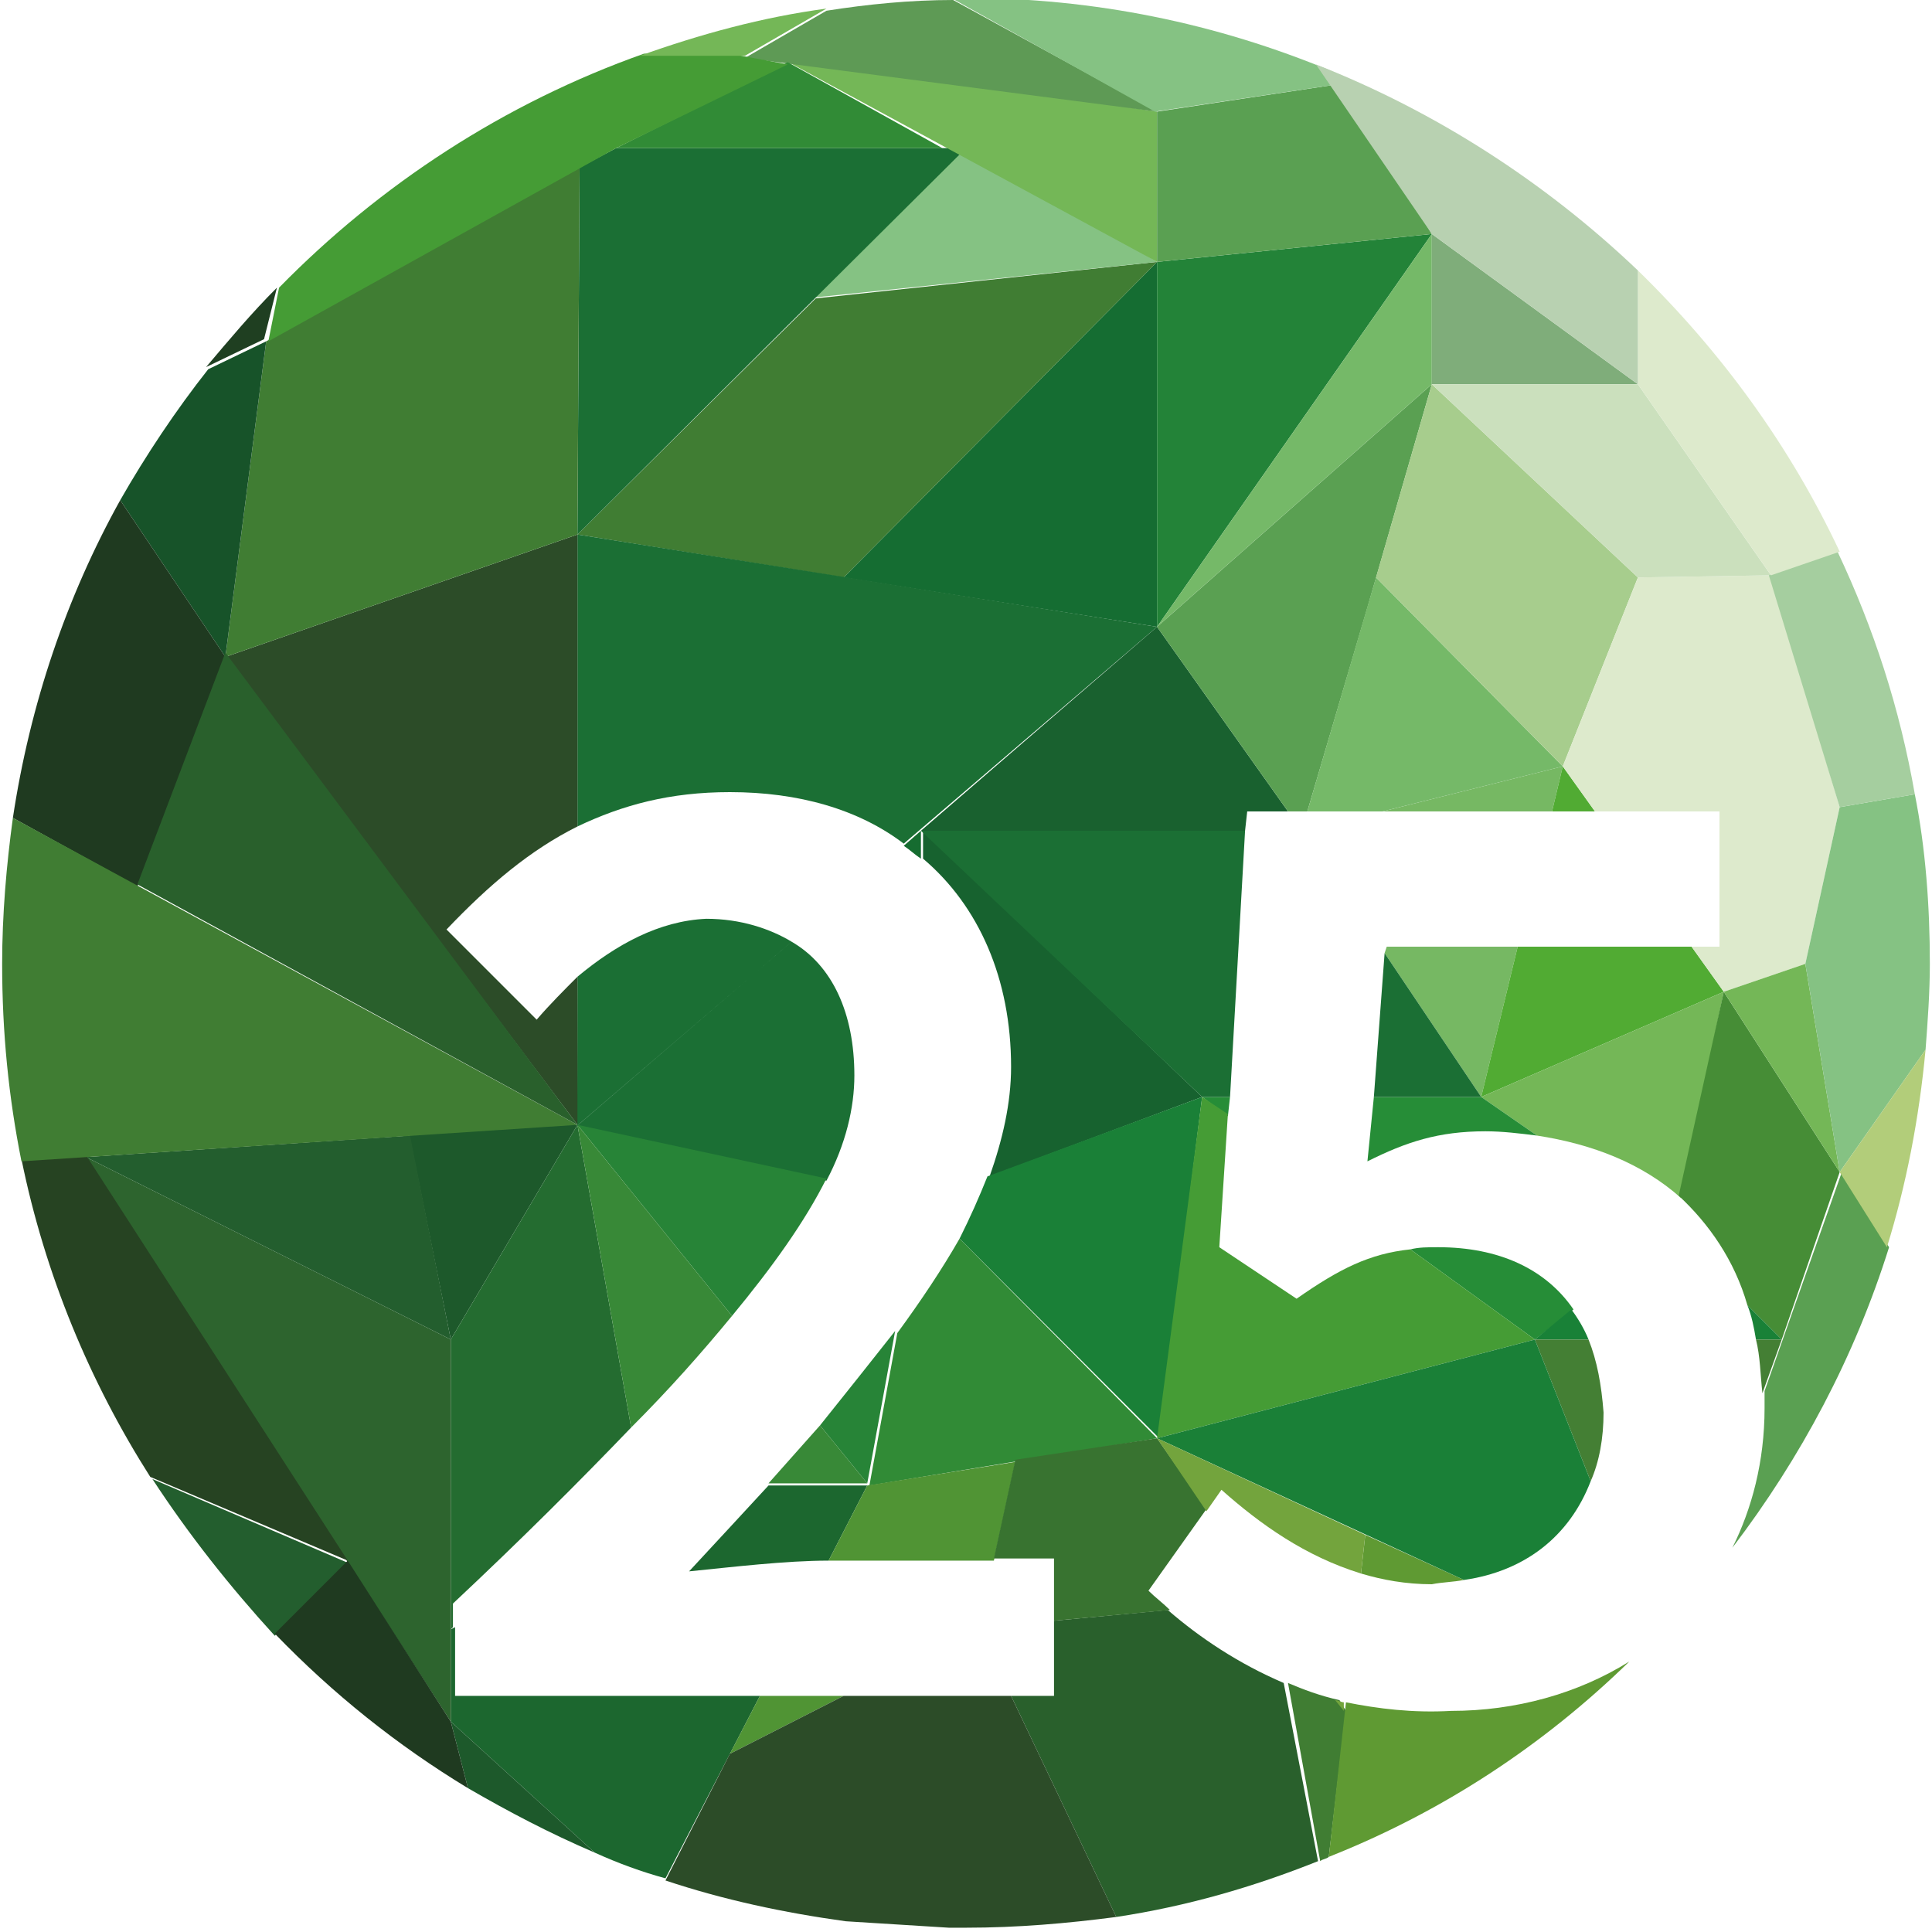 <?xml version="1.0" encoding="UTF-8" standalone="no"?>
<!-- Generator: Adobe Illustrator 18.1.1, SVG Export Plug-In . SVG Version: 6.00 Build 0)  -->

<svg
   xmlns:dc="http://purl.org/dc/elements/1.1/"
   xmlns:cc="http://creativecommons.org/ns#"
   xmlns:rdf="http://www.w3.org/1999/02/22-rdf-syntax-ns#"
   xmlns:svg="http://www.w3.org/2000/svg"
   xmlns="http://www.w3.org/2000/svg"
   xmlns:sodipodi="http://sodipodi.sourceforge.net/DTD/sodipodi-0.dtd"
   xmlns:inkscape="http://www.inkscape.org/namespaces/inkscape"
   version="1.1"
   id="Ebene_1"
   x="0px"
   y="0px"
   viewBox="0 0 90 90"
   enable-background="new 0 0 90 90"
   xml:space="preserve"
   inkscape:version="0.48.4 r9939"
   width="100%"
   height="100%"
   sodipodi:docname="round25.svg"><defs
   id="defs181">
	
	
	
	
	
	
	
	
	
	
	
	
	
	
	
	
	
	
	
	
	
	
	
	
	
	
	
	
	
	
	
	
	
	
	
	
	
	
	
	
	
	
	
	
	
	
	
	
	
	
	
	
	
	
	
	
	
	
	
	
	
	
	
	
	
	
	
	
	
	
	
	
	
	
	
	
	
	
	
	
	
	
	
	
	
</defs><sodipodi:namedview
   pagecolor="#ffffff"
   bordercolor="#666666"
   borderopacity="1"
   objecttolerance="10"
   gridtolerance="10"
   guidetolerance="10"
   inkscape:pageopacity="0"
   inkscape:pageshadow="2"
   inkscape:window-width="1600"
   inkscape:window-height="837"
   id="namedview179"
   showgrid="false"
   inkscape:zoom="5.6568543"
   inkscape:cx="46.429158"
   inkscape:cy="47.046039"
   inkscape:window-x="-8"
   inkscape:window-y="-8"
   inkscape:window-maximized="1"
   inkscape:current-layer="Ebene_1" />
<path
   style="fill:#156d32;stroke:none"
   d="m 39.3,26.9 14.6,2.3 0,-17 z"
   id="polygon5" /><path
   style="fill:#407d33;stroke:none"
   d="m 53.9,12.2 -15.9,1.7 -11.1,11 12.4,2 z"
   id="polygon7" /><path
   style="fill:#1b6f34;stroke:none;stroke-opacity:1;stroke-width:0;stroke-miterlimit:4;stroke-dasharray:none;stroke-linejoin:round"
   inkscape:connector-curvature="0"
   id="path9"
   d="m 26.9,24.9 v 13.6 c 2.1,-1 4.3,-1.6 7.1,-1.6 3.2,0 6,0.8 8.1,2.4 l 11.8,-10.1 -27,-4.3 z" /><path
   style="fill:#1b6f34;stroke:none"
   inkscape:connector-curvature="0"
   id="path11"
   d="M 36.878,43.866 26.89,52.438 26.9,45.5 c 1.8,-1.5 3.8,-2.6 6,-2.7 1.6,0 2.978,0.466 3.977,1.068 m 0,0 L 26.867,52.452 38.5,55 c 0.9,-1.7 1.3,-3.4 1.3,-4.9 0,-2.9 -1.023,-5.131 -2.923,-6.231"
   sodipodi:nodetypes="ccccccccsc" /><path
   style="fill:#19612f;stroke:none"
   d="m 42.9,38.7 15.1,0 0.1,-0.9 1.9,0 -6.1,-8.6 z"
   id="polygon13" /><path
   style="fill:#166c30;stroke:none;stroke-opacity:1;stroke-width:0;stroke-miterlimit:4;stroke-dasharray:none;stroke-linejoin:round"
   inkscape:connector-curvature="0"
   id="path15"
   d="m 42.9,38.7 -0.8,0.7 c 0.3,0.2 0.5,0.4 0.8,0.6 v -1.3 z" /><path
   style="fill:#17622f;stroke:none;stroke-opacity:1;stroke-width:0;stroke-miterlimit:4;stroke-dasharray:none;stroke-linejoin:round"
   inkscape:connector-curvature="0"
   id="path19"
   d="M 56,51.1 43,38.7 V 40 c 2.6,2.2 4.1,5.6 4.1,9.7 0,1.7 -0.4,3.4 -1,5.1 L 56,51.1 z" /><path
   style="fill:#278437;stroke:none;stroke-opacity:1;stroke-width:0;stroke-miterlimit:4;stroke-dasharray:none;stroke-linejoin:round"
   inkscape:connector-curvature="0"
   id="path21"
   d="M 40.4,69.1 41.7,62 c -1.1,1.4 -2.3,2.9 -3.5,4.4 l 2.2,2.7 z" /><path
   style="fill:#278437;stroke:none;stroke-opacity:1;stroke-width:0;stroke-miterlimit:4;stroke-dasharray:none;stroke-linejoin:round"
   inkscape:connector-curvature="0"
   id="path23"
   d="m 26.9,52.4 7.2,8.9 C 36,59 37.5,56.9 38.5,54.9 L 26.9,52.4 z" /><path
   style="fill:#76b863;stroke:none"
   d="m 70.7,44.1 -6.1,0 -0.1,0.3 4.5,6.7 z"
   id="polygon25" /><path
   style="fill:#76b863;stroke:none"
   d="m 72.3,37.8 0.5,-2.1 -8.4,2.1 z"
   id="polygon27" /><path
   style="fill:#5aa052;stroke:none"
   d="m 53.9,29.2 6.1,8.6 0.9,0 2.8,-9.5 3,-10.4 z"
   id="polygon29" /><path
   style="fill:#75b968;stroke:none"
   d="m 60.9,37.8 3.5,0 8.4,-2.1 -8.7,-8.8 z"
   id="polygon31" /><path
   style="fill:#a7cd8d;stroke:none"
   d="m 76.3,26.9 -9.6,-9 -2.6,9 8.7,8.8 z"
   id="polygon33" /><path
   style="fill:#238338;stroke:none"
   d="m 53.9,12.2 0,17 12.8,-18.3 z"
   id="polygon35" /><path
   style="fill:#75b968;stroke:none"
   d="m 53.9,29.2 12.8,-11.3 0,-7 z"
   id="polygon37" /><path
   style="fill:#85c283;stroke:none"
   d="m 45,6.9 -9.4,7.2 18.3,-1.9 z"
   id="polygon39" /><path
   style="fill:#1b6f34;stroke:none"
   d="M 45,6.9 28.7,6.9 27,7.8 26.9,24.9 z"
   id="polygon41" /><path
   style="fill:#74b757;stroke:none"
   d="m 36,2.5 17.9,9.7 0,-7 z"
   id="polygon43" /><path
   style="fill:#5aa052;stroke:none"
   d="m 66.7,10.9 -4.2,-7 -8.6,1.3 0,7 z"
   id="polygon45" /><path
   style="fill:#5e9a55;stroke:none;stroke-opacity:1;stroke-width:0;stroke-miterlimit:4;stroke-dasharray:none;stroke-linejoin:round"
   inkscape:connector-curvature="0"
   id="path47"
   d="M 53.9,5.2 44.4,0 c -2,0 -4,0.2 -5.9,0.5 l -3.8,2.2 19.2,2.5 z" /><path
   style="fill:#7fad7a;stroke:none"
   d="m 66.7,10.9 0,7 9.6,0 z"
   id="polygon49" /><path
   style="fill:#1a8037;stroke:none;stroke-opacity:1;stroke-width:0;stroke-miterlimit:4;stroke-dasharray:none;stroke-linejoin:round"
   inkscape:connector-curvature="0"
   id="path51"
   d="m 56,51.1 -10,3.7 c -0.4,1 -0.8,1.9 -1.3,2.9 L 54,67 56,51.1 z" /><path
   style="fill:#51ab33;stroke:none"
   d="m 78.8,44.1 -8.1,0 -1.7,7 11.3,-4.9 z"
   id="polygon53" /><path
   style="fill:#51ab33;stroke:none"
   d="m 74.3,37.8 -1.5,-2.1 -0.5,2.1 z"
   id="polygon55" /><path
   style="fill:#ddeacc;stroke:none"
   d="m 80.3,46.2 3.8,-1.3 1.6,-7.3 -3.2,-10.8 -6.2,0.1 -3.5,8.8 1.5,2.1 5.8,0 0,6.3 -1.3,0 z"
   id="polygon57" /><path
   style="fill:#cbe0bd;stroke:none"
   d="m 76.3,26.9 6.2,-0.1 -6.2,-8.9 -9.6,0 z"
   id="polygon59" /><path
   style="fill:#74b757;stroke:none;stroke-opacity:1;stroke-width:0;stroke-miterlimit:4;stroke-dasharray:none;stroke-linejoin:round"
   inkscape:connector-curvature="0"
   id="path61"
   d="m 80.3,46.2 -11.3,4.9 2.6,1.8 c 2.6,0.4 4.9,1.3 6.7,2.9 l 2,-9.6 z" /><path
   style="fill:#268d37;stroke:none;stroke-opacity:1;stroke-width:0;stroke-miterlimit:4;stroke-dasharray:none;stroke-linejoin:round"
   inkscape:connector-curvature="0"
   id="path63"
   d="m 69.2,52.7 c 0.8,0 1.6,0.1 2.4,0.2 L 69,51.1 h -5 l -0.3,3 c 1.8,-0.9 3.3,-1.4 5.5,-1.4 z" /><path
   style="fill:#268d37;stroke:none;stroke-opacity:1;stroke-width:0;stroke-miterlimit:4;stroke-dasharray:none;stroke-linejoin:round"
   inkscape:connector-curvature="0"
   id="path65"
   d="m 67,58.1 c -0.5,0 -0.9,0 -1.3,0.1 l 5.8,4.2 1.8,-1.4 C 72,59.1 69.8,58.1 67,58.1 z" /><path
   style="fill:#268d37;stroke:none"
   d="m 57.3,51.1 -1.3,0 1.2,0.9 z"
   id="polygon67" /><path
   style="fill:#459c35;stroke:none;stroke-opacity:1;stroke-width:0;stroke-miterlimit:4;stroke-dasharray:none;stroke-linejoin:round"
   inkscape:connector-curvature="0"
   id="path69"
   d="M 56.8,58.1 57.2,51.9 56,51.1 53.9,67 71.5,62.4 65.7,58.2 c -1.9,0.2 -3.3,0.9 -5.3,2.3 l -3.6,-2.4 z" /><path
   style="fill:#2c4c28;stroke:none;stroke-opacity:1;stroke-width:0;stroke-miterlimit:4;stroke-dasharray:none;stroke-linejoin:round"
   inkscape:connector-curvature="0"
   id="path71"
   d="m 25,47.5 -4.2,-4.2 c 2,-2.1 3.9,-3.7 6.1,-4.8 V 24.9 l -16.4,5.7 16.4,21.8 v -6.9 c -0.6,0.6 -1.3,1.3 -1.9,2 z" /><path
   style="fill:#407d33;stroke:none"
   d="M 27,7.8 12.4,15.9 10.5,30.6 26.9,24.9 z"
   id="polygon73" /><path
   style="fill:#1d592b;stroke:none"
   d="M 26.9,52.4 18.7,51.1 21,62.4 z"
   id="polygon75" /><path
   style="fill:#246c30;stroke:none;stroke-opacity:1;stroke-width:0;stroke-miterlimit:4;stroke-dasharray:none;stroke-linejoin:round"
   inkscape:connector-curvature="0"
   id="path77"
   d="M 29.4,66.5 26.9,52.4 21,62.4 v 13.5 l 0.1,-0.1 v -1.1 c 3.2,-3 5.9,-5.7 8.3,-8.2 z" /><path
   style="fill:#388937;stroke:none;stroke-opacity:1;stroke-width:0;stroke-miterlimit:4;stroke-dasharray:none;stroke-linejoin:round"
   inkscape:connector-curvature="0"
   id="path79"
   d="m 26.9,52.4 2.5,14.1 c 1.8,-1.8 3.3,-3.5 4.7,-5.2 l -7.2,-8.9 z" /><path
   style="fill:#388937;stroke:none;stroke-opacity:1;stroke-width:0;stroke-miterlimit:4;stroke-dasharray:none;stroke-linejoin:round"
   inkscape:connector-curvature="0"
   id="path81"
   d="m 40.4,69.1 -2.2,-2.7 c -0.8,0.9 -1.6,1.8 -2.4,2.7 h 4.6 z" /><path
   style="fill:#318b36;stroke:none;stroke-opacity:1;stroke-width:0;stroke-miterlimit:4;stroke-dasharray:none;stroke-linejoin:round"
   inkscape:connector-curvature="0"
   id="path83"
   d="m 44.7,57.7 c -0.8,1.4 -1.8,2.9 -2.9,4.4 L 40.5,69.2 53.9,67 44.7,57.7 z" /><path
   style="fill:#468d36;stroke:none;stroke-opacity:1;stroke-width:0;stroke-miterlimit:4;stroke-dasharray:none;stroke-linejoin:round"
   inkscape:connector-curvature="0"
   id="path85"
   d="m 85.7,54.6 -5.4,-8.4 -2.1,9.5 c 1.4,1.3 2.6,3 3.2,5.1 l 1.6,1.6 2.7,-7.8 z" /><path
   style="fill:#74b757;stroke:none"
   d="m 85.7,54.6 -1.6,-9.7 -3.8,1.3 z"
   id="polygon87" /><path
   style="fill:#318b36;stroke:none"
   d="m 36.7,2.9 -8,4 15.2,0 z"
   id="polygon89" /><path
   style="fill:#459c35;stroke:none;stroke-opacity:1;stroke-width:0;stroke-miterlimit:4;stroke-dasharray:none;stroke-linejoin:round"
   inkscape:connector-curvature="0"
   id="path91"
   d="M 28.7,6.9 36.7,3 34,2.5 H 30 C 23.5,4.8 17.7,8.6 13,13.4 l -0.5,2.5 16.2,-9 z" /><path
   style="fill:#198137;stroke:none;stroke-opacity:1;stroke-width:0;stroke-miterlimit:4;stroke-dasharray:none;stroke-linejoin:round"
   inkscape:connector-curvature="0"
   id="path93"
   d="m 83,62.4 -1.6,-1.6 c 0.2,0.5 0.3,1 0.4,1.6 H 83 z" /><path
   style="fill:#198137;stroke:none;stroke-opacity:1;stroke-width:0;stroke-miterlimit:4;stroke-dasharray:none;stroke-linejoin:round"
   inkscape:connector-curvature="0"
   id="path95"
   d="M 71.5,62.4 H 74 c -0.2,-0.5 -0.5,-1 -0.8,-1.4 l -1.7,1.4 z" /><path
   style="fill:#85c283;stroke:none;stroke-opacity:1;stroke-width:0;stroke-miterlimit:4;stroke-dasharray:none;stroke-linejoin:round"
   inkscape:connector-curvature="0"
   id="path97"
   d="M 62.5,3.9 62,3.3 C 56.7,1.1 51,-0.1 44.9,-0.1 c -0.2,0 -0.4,0 -0.6,0 l 9.5,5.3 8.7,-1.3 z" /><path
   style="fill:#85c283;stroke:none;stroke-opacity:1;stroke-width:0;stroke-miterlimit:4;stroke-dasharray:none;stroke-linejoin:round"
   inkscape:connector-curvature="0"
   id="path99"
   d="m 89.2,37 -3.5,0.6 -1.6,7.3 1.6,9.7 4,-5.7 c 0.1,-1.3 0.2,-2.7 0.2,-4 0,-2.7 -0.2,-5.4 -0.7,-7.9 z" /><path
   style="fill:#a5ce9f;stroke:none;stroke-opacity:1;stroke-width:0;stroke-miterlimit:4;stroke-dasharray:none;stroke-linejoin:round"
   inkscape:connector-curvature="0"
   id="path101"
   d="M 85.7,37.6 89.2,37 C 88.5,33 87.3,29.3 85.6,25.7 l -3.2,1.1 3.3,10.8 z" /><path
   style="fill:#ddeacc;stroke:none;stroke-opacity:1;stroke-width:0;stroke-miterlimit:4;stroke-dasharray:none;stroke-linejoin:round"
   inkscape:connector-curvature="0"
   id="path103"
   d="m 82.5,26.8 3.2,-1.1 C 83.4,20.8 80.2,16.4 76.3,12.6 v 5.3 l 6.2,8.9 z" /><path
   style="fill:#b8d1b1;stroke:none;stroke-opacity:1;stroke-width:0;stroke-miterlimit:4;stroke-dasharray:none;stroke-linejoin:round"
   inkscape:connector-curvature="0"
   id="path105"
   d="M 76.3,17.9 V 12.6 C 72,8.5 66.9,5.2 61.3,3 l 5.4,7.9 9.6,7 z" /><path
   style="fill:#74b757;stroke:none;stroke-opacity:1;stroke-width:0;stroke-miterlimit:4;stroke-dasharray:none;stroke-linejoin:round"
   inkscape:connector-curvature="0"
   id="path107"
   d="m 34.7,2.6 3.8,-2.2 c -3,0.4 -5.9,1.2 -8.7,2.2 l 4.2,0 h 0.7 z" /><path
   style="fill:#175329;stroke:none;stroke-opacity:1;stroke-width:0;stroke-miterlimit:4;stroke-dasharray:none;stroke-linejoin:round"
   inkscape:connector-curvature="0"
   id="path109"
   d="m 12.4,15.9 -2.7,1.3 c -1.5,1.9 -2.9,4 -4.1,6.1 l 4.9,7.3 1.9,-14.7 z" /><path
   style="fill:#1f3f21;stroke:none;stroke-opacity:1;stroke-width:0;stroke-miterlimit:4;stroke-dasharray:none;stroke-linejoin:round"
   inkscape:connector-curvature="0"
   id="path111"
   d="m 12.9,13.4 c -1.2,1.2 -2.2,2.4 -3.3,3.7 l 2.7,-1.3 0.6,-2.4 z" /><path
   style="fill:#1c672f;stroke:none;stroke-opacity:1;stroke-width:0;stroke-miterlimit:4;stroke-dasharray:none;stroke-linejoin:round"
   inkscape:connector-curvature="0"
   id="path113"
   d="M 21.2,75.8 21,75.9 v 4.3 l 6.7,6.1 c 1.1,0.5 2.2,0.9 3.3,1.2 L 35.4,79 H 21.2 v -3.2 z" /><path
   style="fill:#1c672f;stroke:none;stroke-opacity:1;stroke-width:0;stroke-miterlimit:4;stroke-dasharray:none;stroke-linejoin:round"
   inkscape:connector-curvature="0"
   id="path115"
   d="m 38.6,72.7 1.8,-3.5 h -4.6 c -1.2,1.3 -2.4,2.6 -3.7,4 2,-0.2 4.5,-0.5 6.5,-0.5 z" /><path
   style="fill:#1d592b;stroke:none;stroke-opacity:1;stroke-width:0;stroke-miterlimit:4;stroke-dasharray:none;stroke-linejoin:round"
   inkscape:connector-curvature="0"
   id="path117"
   d="m 21.8,83.3 c 1.9,1.1 3.8,2.1 5.9,3 l -6.7,-6.1 0.8,3.1 z" /><path
   style="fill:#407d33;stroke:none;stroke-opacity:1;stroke-width:0;stroke-miterlimit:4;stroke-dasharray:none;stroke-linejoin:round"
   inkscape:connector-curvature="0"
   id="path119"
   d="m 61.5,86.7 c 0.1,-0.1 0.3,-0.1 0.4,-0.2 l 0.8,-6.8 -0.3,-0.5 C 61.5,79 60.7,78.7 60,78.4 l 1.5,8.3 z" /><path
   style="fill:#29602c;stroke:none;stroke-opacity:1;stroke-width:0;stroke-miterlimit:4;stroke-dasharray:none;stroke-linejoin:round"
   inkscape:connector-curvature="0"
   id="path121"
   d="M 49.1,75.5 V 79 h -2 L 52,89.3 c 3.3,-0.5 6.4,-1.4 9.4,-2.6 L 59.8,78.4 C 57.7,77.5 55.9,76.3 54.4,75 l -5.3,0.5 z" /><path
   style="fill:#5aa052;stroke:none;stroke-opacity:1;stroke-width:0;stroke-miterlimit:4;stroke-dasharray:none;stroke-linejoin:round"
   inkscape:connector-curvature="0"
   id="path123"
   d="m 80.7,72.1 c 3.2,-4.2 5.7,-8.9 7.3,-14 l -2.2,-3.5 -3.6,10.2 c 0,0.3 0,0.5 0,0.8 0,2.5 -0.6,4.7 -1.5,6.5 z" /><path
   style="fill:#509434;stroke:none;stroke-opacity:1;stroke-width:0;stroke-miterlimit:4;stroke-dasharray:none;stroke-linejoin:round"
   inkscape:connector-curvature="0"
   id="path125"
   d="m 46.3,72.7 1,-4.6 -6.9,1.1 -1.8,3.5 c 0.1,0 0.2,0 0.3,0 h 7.4 z" /><path
   style="fill:#509434;stroke:none"
   d="M 35.4,79 34,81.7 39.3,79 z"
   id="polygon127" /><path
   style="fill:#447f34;stroke:none;stroke-opacity:1;stroke-width:0;stroke-miterlimit:4;stroke-dasharray:none;stroke-linejoin:round"
   inkscape:connector-curvature="0"
   id="path129"
   d="M 83,62.4 H 81.8 C 82,63.2 82,64 82.1,64.9 L 83,62.4 z" /><path
   style="fill:#447f34;stroke:none;stroke-opacity:1;stroke-width:0;stroke-miterlimit:4;stroke-dasharray:none;stroke-linejoin:round"
   inkscape:connector-curvature="0"
   id="path131"
   d="m 74,62.4 h -2.5 l 2.6,6.6 c 0.4,-0.9 0.6,-2 0.6,-3.2 -0.1,-1.3 -0.3,-2.4 -0.7,-3.4 z" /><path
   style="fill:#2d642e;stroke:none"
   d="M 4,53.9 21,80.2 21,62.4 z"
   id="polygon133" /><path
   style="fill:#387330;stroke:none;stroke-opacity:1;stroke-width:0;stroke-miterlimit:4;stroke-dasharray:none;stroke-linejoin:round"
   inkscape:connector-curvature="0"
   id="path135"
   d="m 56.2,70.3 -2.3,-3.3 -6.6,1 -1,4.6 h 2.8 v 2.9 L 54.5,75 c -0.3,-0.3 -0.7,-0.6 -1,-0.9 l 2.7,-3.8 z" /><path
   style="fill:#235e2e;stroke:none"
   d="M 19.1,52.9 4,53.9 21,62.4 z"
   id="polygon137" /><path
   style="fill:#264322;stroke:none;stroke-opacity:1;stroke-width:0;stroke-miterlimit:4;stroke-dasharray:none;stroke-linejoin:round"
   inkscape:connector-curvature="0"
   id="path139"
   d="M 4,53.8 1,54 c 1.1,5.4 3.2,10.4 6,14.8 L 16.2,72.7 4,53.8 z" /><path
   style="fill:#235e2e;stroke:none;stroke-opacity:1;stroke-width:0;stroke-miterlimit:4;stroke-dasharray:none;stroke-linejoin:round"
   inkscape:connector-curvature="0"
   id="path141"
   d="m 7.1,68.9 c 1.7,2.6 3.6,5 5.7,7.3 l 3.4,-3.4 -9.1,-3.9 z" /><path
   style="fill:#1f3a20;stroke:none;stroke-opacity:1;stroke-width:0;stroke-miterlimit:4;stroke-dasharray:none;stroke-linejoin:round"
   inkscape:connector-curvature="0"
   id="path143"
   d="M 10.5,30.6 5.6,23.3 c -2.5,4.5 -4.2,9.5 -5,14.8 l 5.8,3.2 4.1,-10.7 z" /><path
   style="fill:#5f9a33;stroke:none;stroke-opacity:1;stroke-width:0;stroke-miterlimit:4;stroke-dasharray:none;stroke-linejoin:round"
   inkscape:connector-curvature="0"
   id="path145"
   d="m 68.2,73.6 -4.6,-2.1 -0.2,1.8 c 1,0.3 2.1,0.5 3.3,0.5 0.5,-0.1 1,-0.1 1.5,-0.2 z" /><path
   style="fill:#5f9a33;stroke:none;stroke-opacity:1;stroke-width:0;stroke-miterlimit:4;stroke-dasharray:none;stroke-linejoin:round"
   inkscape:connector-curvature="0"
   id="path147"
   d="m 62.7,79.3 -0.8,7.2 c 5.3,-2.1 10,-5.2 14,-9.1 -2.4,1.5 -5.3,2.3 -8.3,2.3 -1.8,0.1 -3.4,-0.1 -4.9,-0.4 z" /><path
   style="fill:#407d33;stroke:none;stroke-opacity:1;stroke-width:0;stroke-miterlimit:4;stroke-dasharray:none;stroke-linejoin:round"
   inkscape:connector-curvature="0"
   id="path149"
   d="m 0.6,38.1 c -0.3,2.2 -0.5,4.5 -0.5,6.8 0,3.2 0.3,6.2 0.9,9.2 L 26.9,52.4 0.6,38.1 z" /><path
   style="fill:#29602c;stroke:none"
   d="M 26.9,52.4 10.5,30.4 6.4,41.2 z"
   id="polygon151" /><path
   style="fill:#1a8037;stroke:none;stroke-opacity:1;stroke-width:0;stroke-miterlimit:4;stroke-dasharray:none;stroke-linejoin:round"
   inkscape:connector-curvature="0"
   id="path153"
   d="M 74.1,69 71.5,62.4 53.9,67 68.2,73.6 c 2.8,-0.4 4.9,-2 5.9,-4.6 z" /><path
   style="fill:#b2cd7a;stroke:none;stroke-opacity:1;stroke-width:0;stroke-miterlimit:4;stroke-dasharray:none;stroke-linejoin:round"
   inkscape:connector-curvature="0"
   id="path155"
   d="m 85.7,54.6 2.2,3.5 c 0.9,-2.9 1.5,-6 1.8,-9.2 l -4,5.7 z" /><path
   style="fill:#73a43d;stroke:none;stroke-opacity:1;stroke-width:0;stroke-miterlimit:4;stroke-dasharray:none;stroke-linejoin:round"
   inkscape:connector-curvature="0"
   id="path157"
   d="m 62.6,79.7 0,-0.4 c -0.1,0 -0.3,-0.1 -0.4,-0.1 l 0.4,0.5 z" /><path
   style="fill:#73a43d;stroke:none;stroke-opacity:1;stroke-width:0;stroke-miterlimit:4;stroke-dasharray:none;stroke-linejoin:round"
   inkscape:connector-curvature="0"
   id="path159"
   d="m 63.4,73.3 0.2,-1.8 -9.7,-4.5 2.3,3.4 0.7,-1 c 1.8,1.6 3.9,3.1 6.5,3.9 z" /><path
   style="fill:#1f3a20;stroke:none;stroke-opacity:1;stroke-width:0;stroke-miterlimit:4;stroke-dasharray:none;stroke-linejoin:round"
   inkscape:connector-curvature="0"
   id="path161"
   d="m 16.2,72.7 -3.4,3.4 c 2.7,2.8 5.7,5.2 9,7.2 L 21,80.2 16.2,72.7 z" /><path
   style="fill:#2c4c28;stroke:none;stroke-opacity:1;stroke-width:0;stroke-miterlimit:4;stroke-dasharray:none;stroke-linejoin:round"
   inkscape:connector-curvature="0"
   id="path163"
   d="m 47.1,79 h -7.8 l -5.3,2.7 -3,5.9 c 2.7,0.9 5.5,1.5 8.4,1.9 l 4.8,0.3 c 0.3,0 0.5,0 0.8,0 2.4,0 4.7,-0.2 7,-0.5 L 47.1,79 z" /><path
   style="fill:none;stroke:none;stroke-opacity:1;stroke-width:0;stroke-miterlimit:4;stroke-dasharray:none;stroke-linejoin:round"
   inkscape:connector-curvature="0"
   id="path165"
   d="M 21.2,74.7 C 32.6,63.6 39.8,56.3 39.8,50 c 0,-4.3 -2.4,-7.1 -6.8,-7.1 -3.2,0 -5.8,2.1 -8,4.6 l -4.2,-4.2 c 3.8,-4 7.5,-6.4 13.2,-6.4 7.9,0 13,5 13,12.7 0,7.3 -6.8,14.9 -15,23.5 2.1,-0.2 4.9,-0.5 6.9,-0.5 H 49 V 79 H 21.2 v -4.3 z" /><path
   style="fill:none;stroke:none;stroke-opacity:1;stroke-width:0;stroke-miterlimit:4;stroke-dasharray:none;stroke-linejoin:round"
   inkscape:connector-curvature="0"
   id="path167"
   d="M 21.2,74.7 C 32.6,63.6 39.8,56.3 39.8,50 c 0,-4.3 -2.4,-7.1 -6.8,-7.1 -3.2,0 -5.8,2.1 -8,4.6 l -4.2,-4.2 c 3.8,-4 7.5,-6.4 13.2,-6.4 7.9,0 13,5 13,12.7 0,7.3 -6.8,14.9 -15,23.5 2.1,-0.2 4.9,-0.5 6.9,-0.5 H 49 V 79 H 21.2 v -4.3 z" /><path
   style="fill:none;stroke:none;stroke-opacity:1;stroke-width:0;stroke-miterlimit:4;stroke-dasharray:none;stroke-linejoin:round"
   inkscape:connector-curvature="0"
   id="path169"
   d="m 57,69.3 c 2.5,2.3 5.5,4.4 9.7,4.4 4.6,0 8,-2.9 8,-7.9 0,-4.9 -3.1,-7.7 -7.6,-7.7 -2.7,0 -4.2,0.7 -6.6,2.3 L 56.9,58.1 58.1,37.7 H 80.2 V 44 H 64.6 l -0.8,10 c 1.8,-0.8 3.3,-1.4 5.5,-1.4 7.1,0 13,4 13,12.9 0,9 -6.9,14.2 -14.5,14.2 -6.7,0 -11,-2.7 -14.1,-5.7 L 57,69.3 z" /><path
   style="fill:none;stroke:none;stroke-opacity:1;stroke-width:0;stroke-miterlimit:4;stroke-dasharray:none;stroke-linejoin:round"
   inkscape:connector-curvature="0"
   id="path171"
   d="m 57,69.3 c 2.5,2.3 5.5,4.4 9.7,4.4 4.6,0 8,-2.9 8,-7.9 0,-4.9 -3.1,-7.7 -7.6,-7.7 -2.7,0 -4.2,0.7 -6.6,2.3 L 56.9,58.1 58.1,37.7 H 80.2 V 44 H 64.6 l -0.8,10 c 1.8,-0.8 3.3,-1.4 5.5,-1.4 7.1,0 13,4 13,12.9 0,9 -6.9,14.2 -14.5,14.2 -6.7,0 -11,-2.7 -14.1,-5.7 L 57,69.3 z" /><g
   id="g173"
   style="stroke:none;stroke-opacity:1;stroke-width:0;stroke-miterlimit:4;stroke-dasharray:none;stroke-linejoin:round">
		<path
   style="fill:#1b6f34"
   d="M 57.3,51.1 58,38.7 42.9,38.7 56,51.1 z"
   id="polygon175" />
		<path
   style="fill:#1b6f34"
   d="m 64,51.1 5,0 -4.5,-6.7 z"
   id="polygon177" />
	</g>
</svg>
